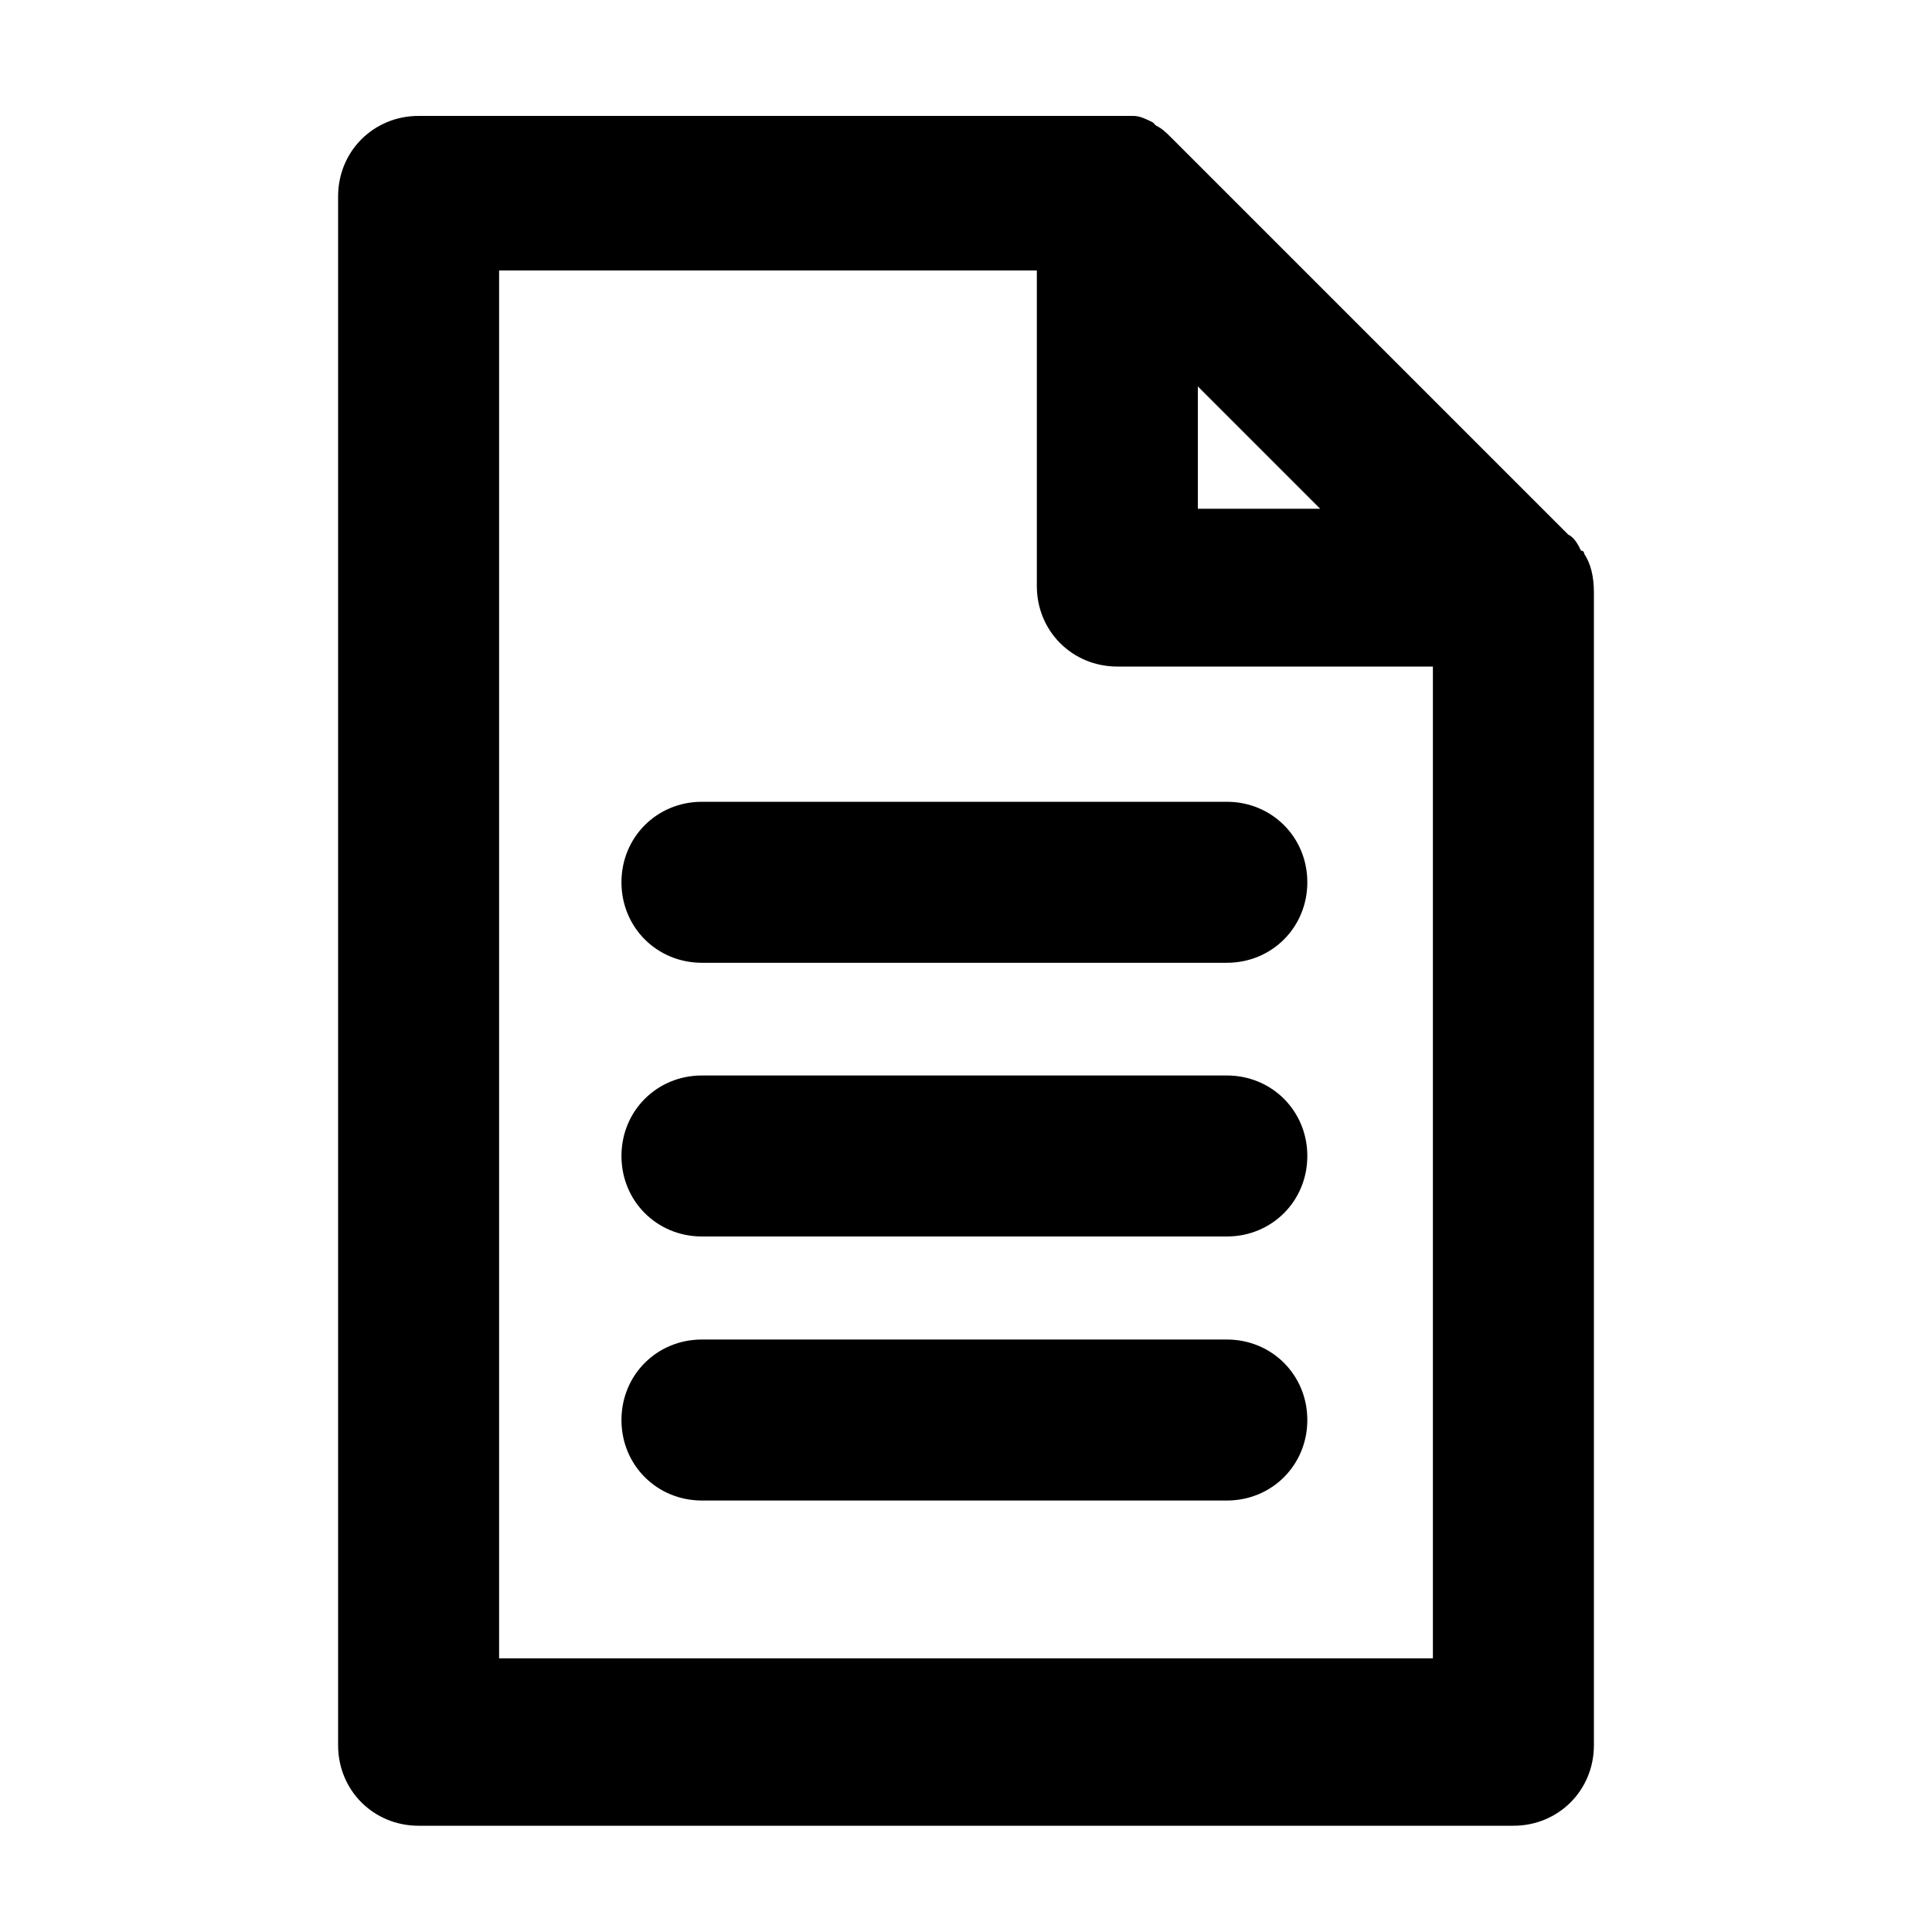 <svg xmlns="http://www.w3.org/2000/svg" viewBox="-267 390.9 60 60" class="icon"><path d="M-217.8 408.1s0-.1-.1-.1c-.1-.2-.2-.4-.4-.5l-12.3-12.3c-.2-.2-.3-.3-.5-.4l-.1-.1c-.2-.1-.4-.2-.6-.2H-254c-1.4 0-2.5 1.1-2.5 2.5v48.1c0 1.4 1.1 2.5 2.5 2.5h34c1.4 0 2.5-1.1 2.5-2.5v-35.8c0-.5-.1-.9-.3-1.2zm-33.7 34.3v-43.1h16.7v9.8c0 1.4 1.1 2.5 2.5 2.5h9.8v30.8h-29zm25.5-35.7h-3.8v-3.8l3.8 3.8z"/><path d="M-228.9 415.8h-16.3c-1.4 0-2.5 1.1-2.5 2.5s1.1 2.5 2.5 2.5h16.3c1.4 0 2.5-1.1 2.5-2.5s-1.1-2.5-2.5-2.5zm0 8.5h-16.3c-1.4 0-2.5 1.1-2.5 2.5s1.1 2.5 2.5 2.5h16.3c1.4 0 2.5-1.1 2.5-2.5s-1.1-2.5-2.5-2.5zm0 8.2h-16.3c-1.4 0-2.5 1.1-2.5 2.5s1.1 2.5 2.5 2.5h16.3c1.4 0 2.5-1.1 2.5-2.5s-1.1-2.5-2.5-2.5z"/></svg>